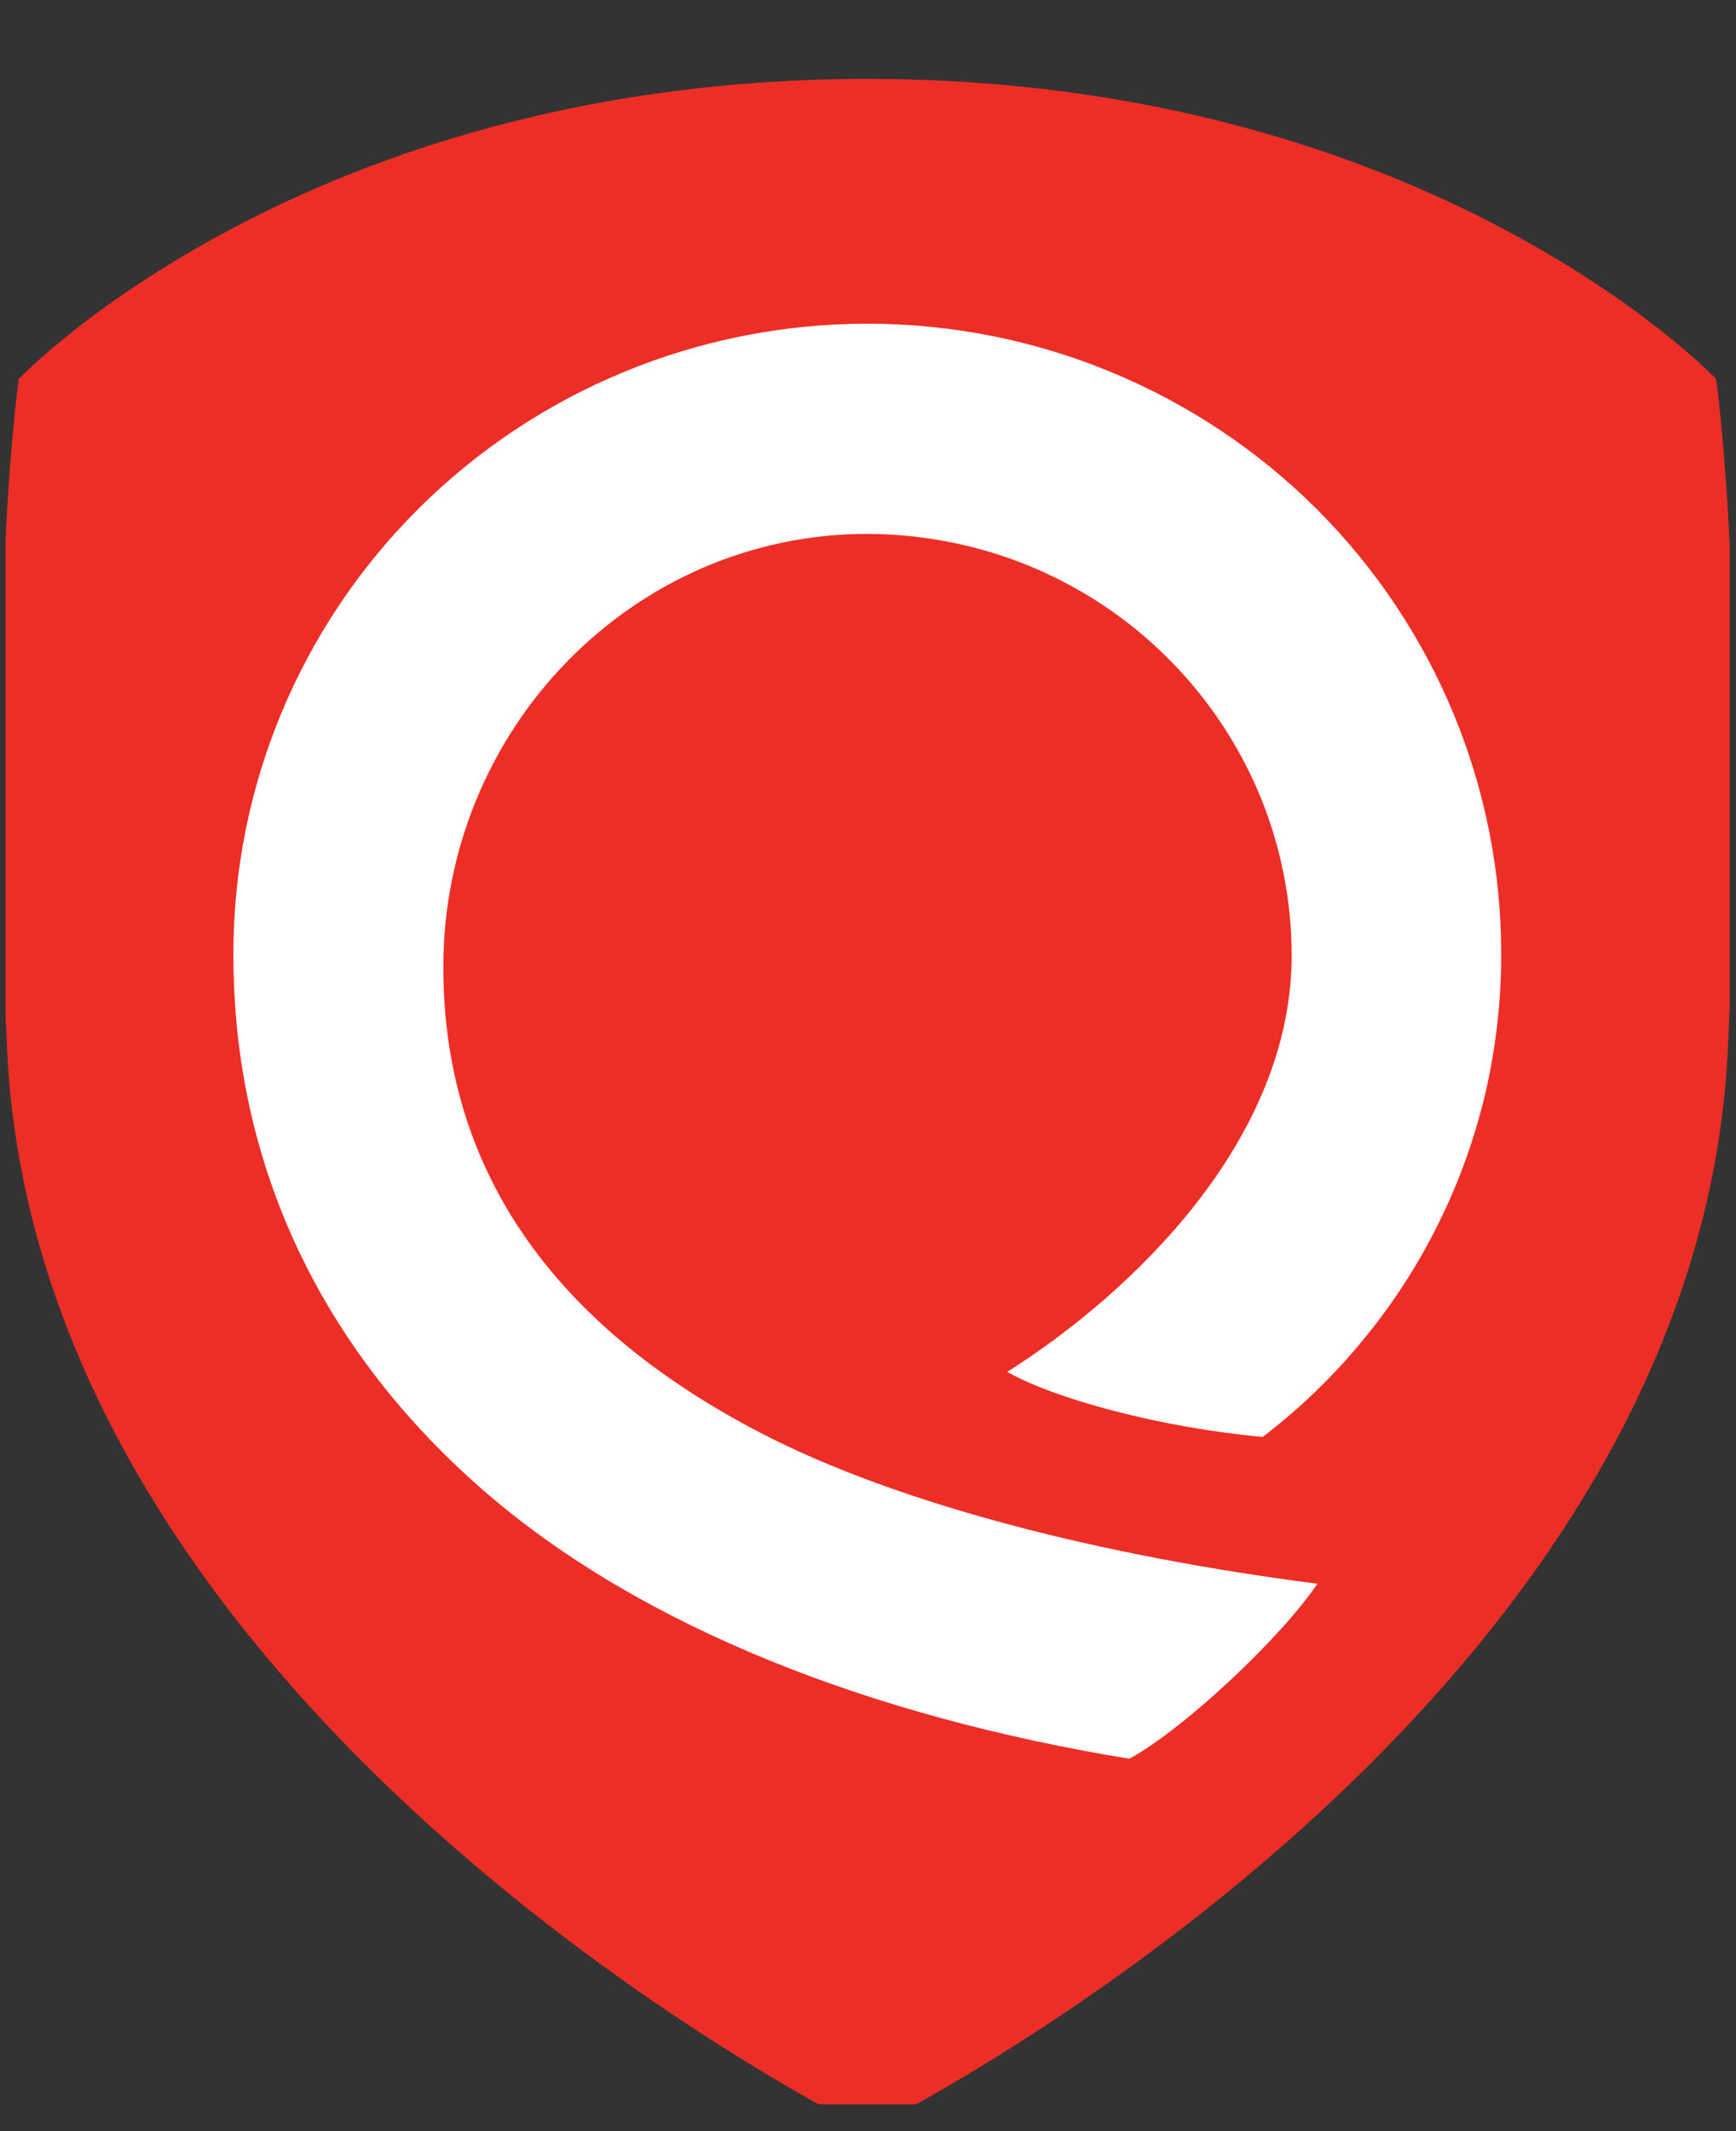 <svg width="22" height="27" viewBox="0 0 22 27" fill="none" xmlns="http://www.w3.org/2000/svg">
<rect x="0" y="0" width="22" height="27" fill="#333333" stroke="none"/>
<g clip-path="url(#clip0_122_7084)">
<g clip-path="url(#clip1_122_7084)">
<g clip-path="url(#clip2_122_7084)">
<path d="M10.99 1C18.149 1 21.748 4.802 21.748 4.802C21.748 4.802 22.16 7.617 21.897 13.285C21.5 21.846 10.994 26.988 10.992 26.99C10.992 26.99 0.485 21.846 0.089 13.285C-0.174 7.617 0.238 4.802 0.238 4.802C0.238 4.802 3.833 1 10.99 1Z" fill="#ED2E26"/>
<path d="M9.624 18.146C11.362 19.052 13.956 19.714 16.696 20.065C16.241 20.739 15.024 21.891 14.313 22.282C11.033 21.747 8.151 20.619 6.179 18.928C4.073 17.119 2.958 14.76 2.958 12.104C2.951 9.983 3.794 7.949 5.302 6.446C6.809 4.945 8.857 4.101 10.991 4.101C13.127 4.101 15.175 4.945 16.683 6.446C18.188 7.949 19.031 9.983 19.024 12.104C19.024 12.692 18.957 13.276 18.824 13.849C18.689 14.421 18.49 14.977 18.228 15.503C17.967 16.031 17.647 16.526 17.271 16.98C16.897 17.436 16.471 17.847 16.002 18.205C14.718 18.088 13.375 17.727 12.765 17.381C14.334 16.387 16.369 14.454 16.369 12.104C16.369 11.402 16.229 10.709 15.959 10.061C15.687 9.414 15.291 8.826 14.792 8.331C14.294 7.834 13.7 7.442 13.049 7.172C12.397 6.904 11.697 6.766 10.991 6.764C8.03 6.764 5.618 9.227 5.618 12.255C5.618 14.779 6.967 16.762 9.624 18.146Z" fill="white"/>
</g>
</g>
</g>
<defs>
<clipPath id="clip0_122_7084">
<rect width="21.85" height="25.99" fill="white" transform="translate(0.07 0.67)"/>
</clipPath>
<clipPath id="clip1_122_7084">
<rect width="21.85" height="25.99" fill="white" transform="translate(0.07 0.67)"/>
</clipPath>
<clipPath id="clip2_122_7084">
<rect width="22" height="26" fill="white" transform="translate(0 1)"/>
</clipPath>
</defs>
</svg>
